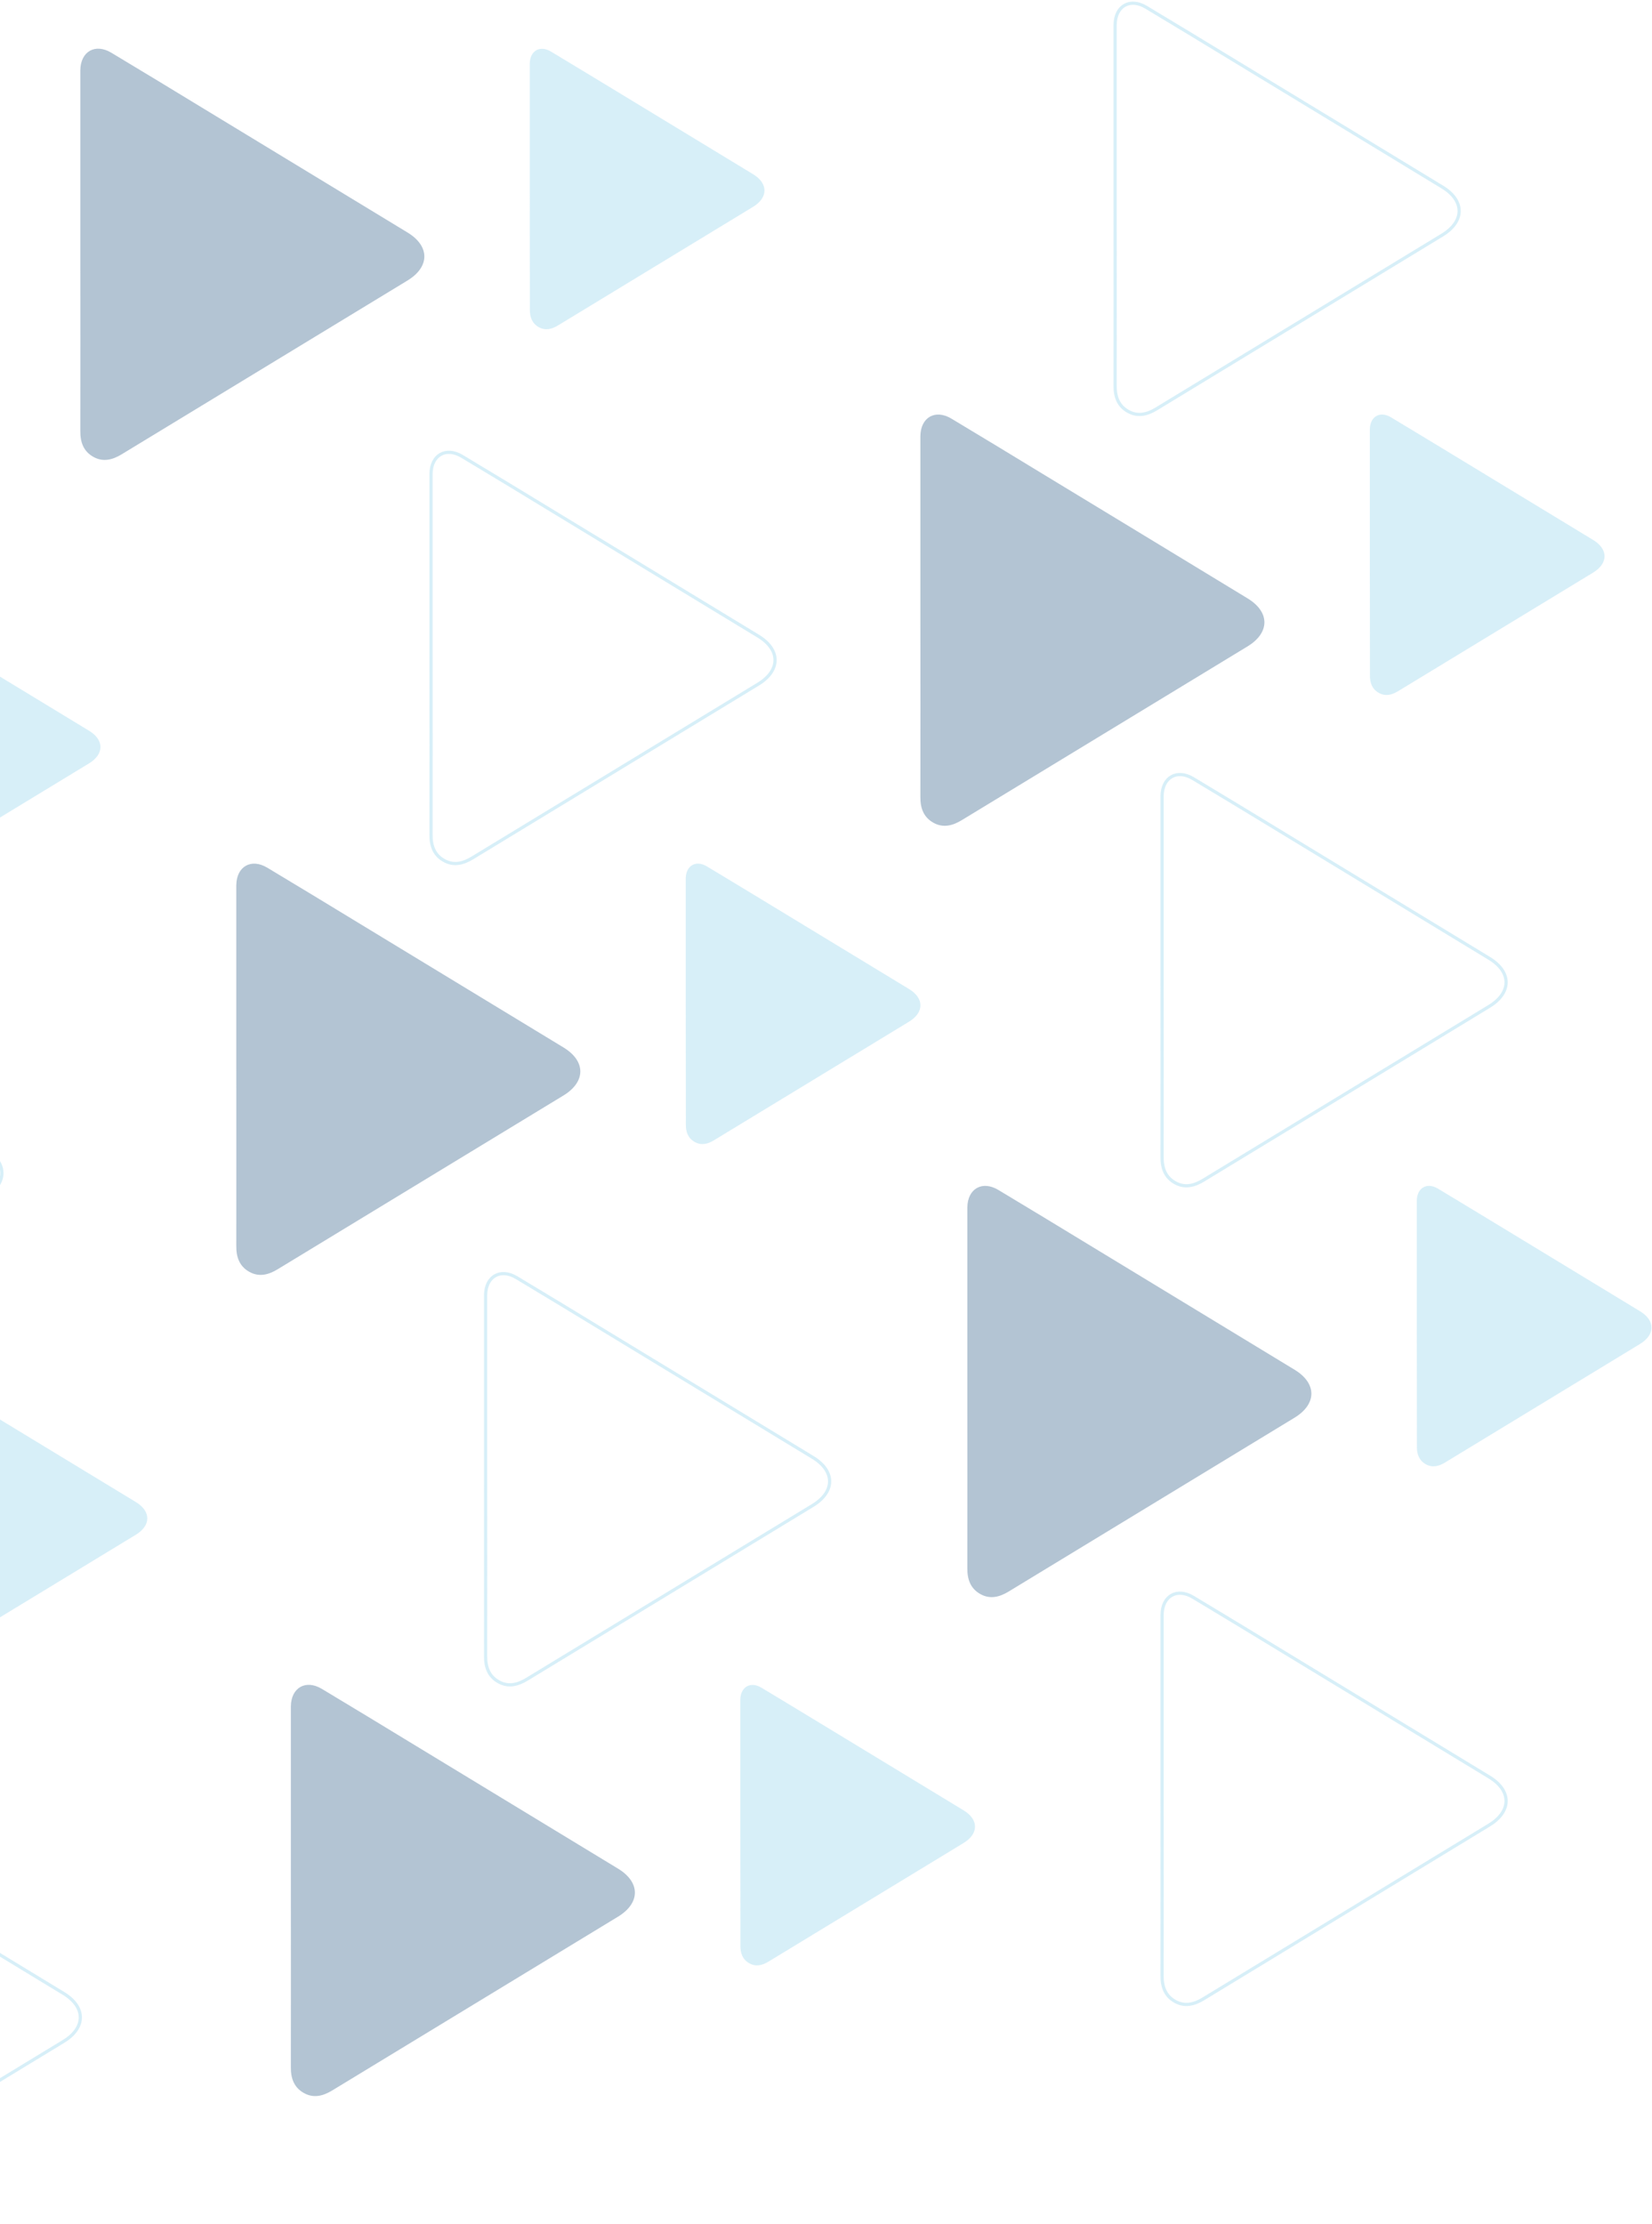 <svg width="515" height="693" viewBox="0 0 515 693" fill="none" xmlns="http://www.w3.org/2000/svg">
<g opacity="0.3">
<path d="M-41.851 231.692C-41.851 219.177 -41.851 206.698 -41.851 194.183C-41.851 193.859 -41.851 193.535 -41.851 193.212C-41.779 189.22 -38.686 187.422 -35.269 189.471C-28.832 193.32 -22.43 197.24 -15.993 201.124C-1.392 209.97 13.209 218.853 27.774 227.7C32.521 230.577 32.485 235.001 27.738 237.878C7.491 250.177 -12.792 262.513 -33.04 274.812C-34.982 275.999 -36.996 276.502 -39.045 275.352C-41.131 274.165 -41.851 272.223 -41.815 269.849C-41.851 257.154 -41.851 244.423 -41.851 231.692Z" fill="#7AC8E7"/>
<path d="M25.041 78.345C25.041 60.004 25.041 41.663 25.041 23.321C25.041 22.854 25.041 22.35 25.041 21.883C25.113 16.021 29.68 13.431 34.679 16.416C44.102 22.062 53.524 27.781 62.91 33.499C84.308 46.481 105.706 59.464 127.105 72.483C134.045 76.727 134.01 83.164 127.033 87.408C97.327 105.461 67.621 123.515 37.916 141.568C35.075 143.295 32.126 144.05 29.105 142.359C26.012 140.633 25.005 137.756 25.041 134.304C25.077 115.639 25.041 97.01 25.041 78.345Z" fill="#01396D"/>
<path d="M165.151 58.278C165.151 45.763 165.151 33.284 165.151 20.769C165.151 20.445 165.151 20.121 165.151 19.798C165.223 15.806 168.316 14.008 171.733 16.057C178.17 19.905 184.572 23.826 191.009 27.709C205.61 36.556 220.211 45.439 234.776 54.286C239.523 57.163 239.487 61.587 234.74 64.464C214.493 76.763 194.21 89.099 173.962 101.398C172.02 102.585 170.006 103.088 167.956 101.938C165.871 100.751 165.151 98.809 165.187 96.435C165.151 83.704 165.151 71.009 165.151 58.278Z" fill="#7AC8E7"/>
<path d="M-106.657 363.965C-106.657 345.624 -106.657 327.283 -106.657 308.942C-106.657 308.474 -106.657 307.971 -106.657 307.503C-106.585 301.641 -102.018 299.052 -97.019 302.037C-87.597 307.683 -78.174 313.401 -68.788 319.119C-47.39 332.102 -25.992 345.085 -4.594 358.103C2.347 362.347 2.311 368.784 -4.666 373.028C-34.371 391.082 -64.077 409.135 -93.782 427.189C-96.624 428.915 -99.573 429.67 -102.593 427.98C-105.686 426.254 -106.693 423.377 -106.657 419.924C-106.621 401.259 -106.657 382.594 -106.657 363.965Z" stroke="#7AC8E7" stroke-miterlimit="10"/>
<path d="M-82.202 627.036C-82.202 608.695 -82.202 590.354 -82.202 572.012C-82.202 571.545 -82.202 571.041 -82.202 570.574C-82.13 564.712 -77.563 562.123 -72.564 565.107C-63.142 570.754 -53.719 576.472 -44.333 582.19C-22.935 595.173 -1.537 608.155 19.861 621.174C26.802 625.418 26.766 631.855 19.79 636.099C-9.916 654.152 -39.622 672.206 -69.327 690.259C-72.168 691.986 -75.118 692.741 -78.138 691.051C-81.231 689.324 -82.238 686.447 -82.202 682.995C-82.202 664.33 -82.202 645.665 -82.202 627.036Z" stroke="#7AC8E7" stroke-miterlimit="10"/>
<path d="M-27.25 472.035C-27.25 459.52 -27.25 447.041 -27.25 434.525C-27.25 434.202 -27.25 433.878 -27.25 433.554C-27.178 429.562 -24.085 427.764 -20.669 429.814C-14.231 433.662 -7.83 437.582 -1.392 441.466C13.209 450.313 27.81 459.196 42.375 468.043C47.122 470.92 47.086 475.344 42.339 478.221C22.091 490.52 1.808 502.856 -18.439 515.155C-20.381 516.342 -22.395 516.845 -24.445 515.694C-26.531 514.508 -27.25 512.566 -27.214 510.192C-27.214 497.497 -27.25 484.766 -27.25 472.035Z" fill="#7AC8E7"/>
<path d="M286.923 192.349C286.923 174.008 286.923 155.666 286.923 137.325C286.923 136.858 286.923 136.354 286.923 135.887C286.995 130.025 291.562 127.435 296.561 130.42C305.983 136.066 315.406 141.785 324.792 147.503C346.19 160.485 367.588 173.468 388.986 186.487C395.927 190.731 395.891 197.168 388.914 201.412C359.209 219.465 329.503 237.519 299.798 255.572C296.957 257.298 294.008 258.054 290.987 256.363C287.894 254.637 286.887 251.76 286.923 248.308C286.959 229.643 286.923 210.978 286.923 192.349Z" fill="#01396D"/>
<path d="M347.63 64.176C347.63 45.834 347.63 27.493 347.63 9.152C347.63 8.685 347.63 8.181 347.63 7.714C347.702 1.851 352.269 -0.738 357.268 2.247C366.69 7.893 376.113 13.611 385.499 19.33C406.897 32.312 428.295 45.295 449.693 58.314C456.634 62.557 456.598 68.995 449.622 73.239C419.916 91.292 390.21 109.346 360.505 127.399C357.664 129.125 354.715 129.881 351.694 128.19C348.601 126.464 347.594 123.587 347.63 120.135C347.666 101.506 347.63 82.841 347.63 64.176Z" stroke="#7AC8E7" stroke-miterlimit="10"/>
<path d="M427.036 172.246C427.036 159.73 427.036 147.251 427.036 134.736C427.036 134.412 427.036 134.089 427.036 133.765C427.108 129.773 430.201 127.975 433.617 130.025C440.055 133.873 446.456 137.793 452.894 141.677C467.495 150.524 482.096 159.407 496.661 168.254C501.408 171.131 501.372 175.554 496.625 178.431C476.378 190.731 456.094 203.066 435.847 215.365C433.905 216.552 431.891 217.056 429.841 215.905C427.755 214.718 427.036 212.776 427.072 210.402C427.072 197.707 427.036 184.976 427.036 172.246Z" fill="#7AC8E7"/>
<path d="M301.563 432.691C301.563 414.35 301.563 396.009 301.563 377.668C301.563 377.2 301.563 376.697 301.563 376.229C301.635 370.367 306.203 367.778 311.202 370.763C320.624 376.409 330.046 382.127 339.433 387.845C360.831 400.828 382.229 413.811 403.627 426.829C410.568 431.073 410.532 437.51 403.555 441.754C373.849 459.808 344.144 477.861 314.438 495.915C311.597 497.641 308.648 498.396 305.627 496.706C302.534 494.98 301.527 492.103 301.563 488.65C301.599 469.985 301.563 451.32 301.563 432.691Z" fill="#01396D"/>
<path d="M362.268 304.518C362.268 286.176 362.268 267.835 362.268 249.494C362.268 249.026 362.268 248.523 362.268 248.055C362.339 242.193 366.907 239.604 371.906 242.589C381.328 248.235 390.75 253.953 400.137 259.671C421.535 272.654 442.933 285.637 464.331 298.656C471.272 302.899 471.236 309.337 464.259 313.58C434.554 331.634 404.848 349.687 375.142 367.741C372.301 369.467 369.352 370.222 366.331 368.532C363.239 366.806 362.232 363.929 362.268 360.476C362.303 341.847 362.268 323.182 362.268 304.518Z" stroke="#7AC8E7" stroke-miterlimit="10"/>
<path d="M362.268 559.605C362.268 541.264 362.268 522.923 362.268 504.582C362.268 504.114 362.268 503.611 362.268 503.143C362.339 497.281 366.907 494.692 371.906 497.677C381.328 503.323 390.75 509.041 400.137 514.759C421.535 527.742 442.933 540.725 464.331 553.743C471.272 557.987 471.236 564.424 464.259 568.668C434.554 586.722 404.848 604.775 375.142 622.829C372.301 624.555 369.352 625.31 366.331 623.62C363.239 621.894 362.232 619.017 362.268 615.564C362.303 596.935 362.268 578.27 362.268 559.605Z" stroke="#7AC8E7" stroke-miterlimit="10"/>
<path d="M441.674 412.588C441.674 400.073 441.674 387.593 441.674 375.078C441.674 374.755 441.674 374.431 441.674 374.107C441.746 370.115 444.839 368.317 448.255 370.367C454.693 374.215 461.094 378.135 467.531 382.019C482.132 390.866 496.734 399.749 511.299 408.596C516.046 411.473 516.01 415.896 511.263 418.773C491.015 431.073 470.732 443.408 450.485 455.708C448.543 456.894 446.529 457.398 444.479 456.247C442.393 455.06 441.674 453.118 441.71 450.745C441.71 438.05 441.674 425.319 441.674 412.588Z" fill="#7AC8E7"/>
<path d="M73.663 332.282C73.663 313.941 73.663 295.6 73.663 277.258C73.663 276.791 73.663 276.287 73.663 275.82C73.735 269.958 78.302 267.369 83.301 270.354C92.724 276 102.146 281.718 111.532 287.436C132.93 300.419 154.329 313.402 175.727 326.42C182.668 330.664 182.632 337.101 175.655 341.345C145.949 359.398 116.243 377.452 86.538 395.506C83.697 397.232 80.748 397.987 77.727 396.297C74.634 394.571 73.627 391.693 73.663 388.241C73.699 369.576 73.663 350.947 73.663 332.282Z" fill="#01396D"/>
<path d="M134.367 204.109C134.367 185.768 134.367 167.427 134.367 149.086C134.367 148.618 134.367 148.115 134.367 147.647C134.439 141.785 139.006 139.196 144.005 142.181C153.428 147.827 162.85 153.545 172.236 159.263C193.635 172.246 215.033 185.229 236.431 198.247C243.372 202.491 243.336 208.928 236.359 213.172C206.653 231.226 176.948 249.279 147.242 267.333C144.401 269.059 141.452 269.814 138.431 268.124C135.338 266.398 134.331 263.521 134.367 260.068C134.403 241.439 134.367 222.774 134.367 204.109Z" stroke="#7AC8E7" stroke-miterlimit="10"/>
<path d="M213.774 312.178C213.774 299.663 213.774 287.183 213.774 274.668C213.774 274.345 213.774 274.021 213.774 273.697C213.846 269.705 216.939 267.907 220.356 269.957C226.793 273.805 233.195 277.725 239.632 281.609C254.233 290.456 268.834 299.339 283.399 308.186C288.146 311.063 288.11 315.486 283.363 318.364C263.116 330.663 242.833 342.998 222.585 355.298C220.643 356.485 218.629 356.988 216.58 355.837C214.494 354.65 213.774 352.708 213.81 350.335C213.81 337.64 213.774 324.909 213.774 312.178Z" fill="#7AC8E7"/>
<path d="M90.674 588.16C90.674 569.819 90.674 551.478 90.674 533.136C90.674 532.669 90.674 532.165 90.674 531.698C90.746 525.836 95.313 523.247 100.312 526.231C109.734 531.878 119.157 537.596 128.543 543.314C149.941 556.297 171.339 569.279 192.737 582.298C199.678 586.542 199.642 592.979 192.665 597.223C162.96 615.276 133.254 633.33 103.549 651.383C100.708 653.11 97.758 653.865 94.738 652.175C91.645 650.448 90.638 647.571 90.674 644.119C90.71 625.49 90.674 606.825 90.674 588.16Z" fill="#01396D"/>
<path d="M151.38 460.022C151.38 441.681 151.38 423.34 151.38 404.999C151.38 404.531 151.38 404.028 151.38 403.56C151.452 397.698 156.019 395.109 161.018 398.094C170.44 403.74 179.863 409.458 189.249 415.176C210.647 428.159 232.045 441.142 253.443 454.16C260.384 458.404 260.348 464.841 253.372 469.085C223.666 487.139 193.96 505.192 164.255 523.246C161.414 524.972 158.465 525.727 155.444 524.037C152.351 522.311 151.344 519.434 151.38 515.981C151.416 497.316 151.38 478.651 151.38 460.022Z" stroke="#7AC8E7" stroke-miterlimit="10"/>
<path d="M230.785 568.093C230.785 555.577 230.785 543.098 230.785 530.583C230.785 530.259 230.785 529.936 230.785 529.612C230.857 525.62 233.95 523.822 237.366 525.872C243.804 529.72 250.205 533.64 256.643 537.524C271.244 546.371 285.845 555.254 300.41 564.101C305.157 566.978 305.121 571.401 300.374 574.278C280.127 586.578 259.843 598.913 239.596 611.213C237.654 612.399 235.64 612.903 233.59 611.752C231.504 610.565 230.785 608.623 230.821 606.25C230.821 593.519 230.785 580.824 230.785 568.093Z" fill="#7AC8E7"/>
</g>
</svg>
